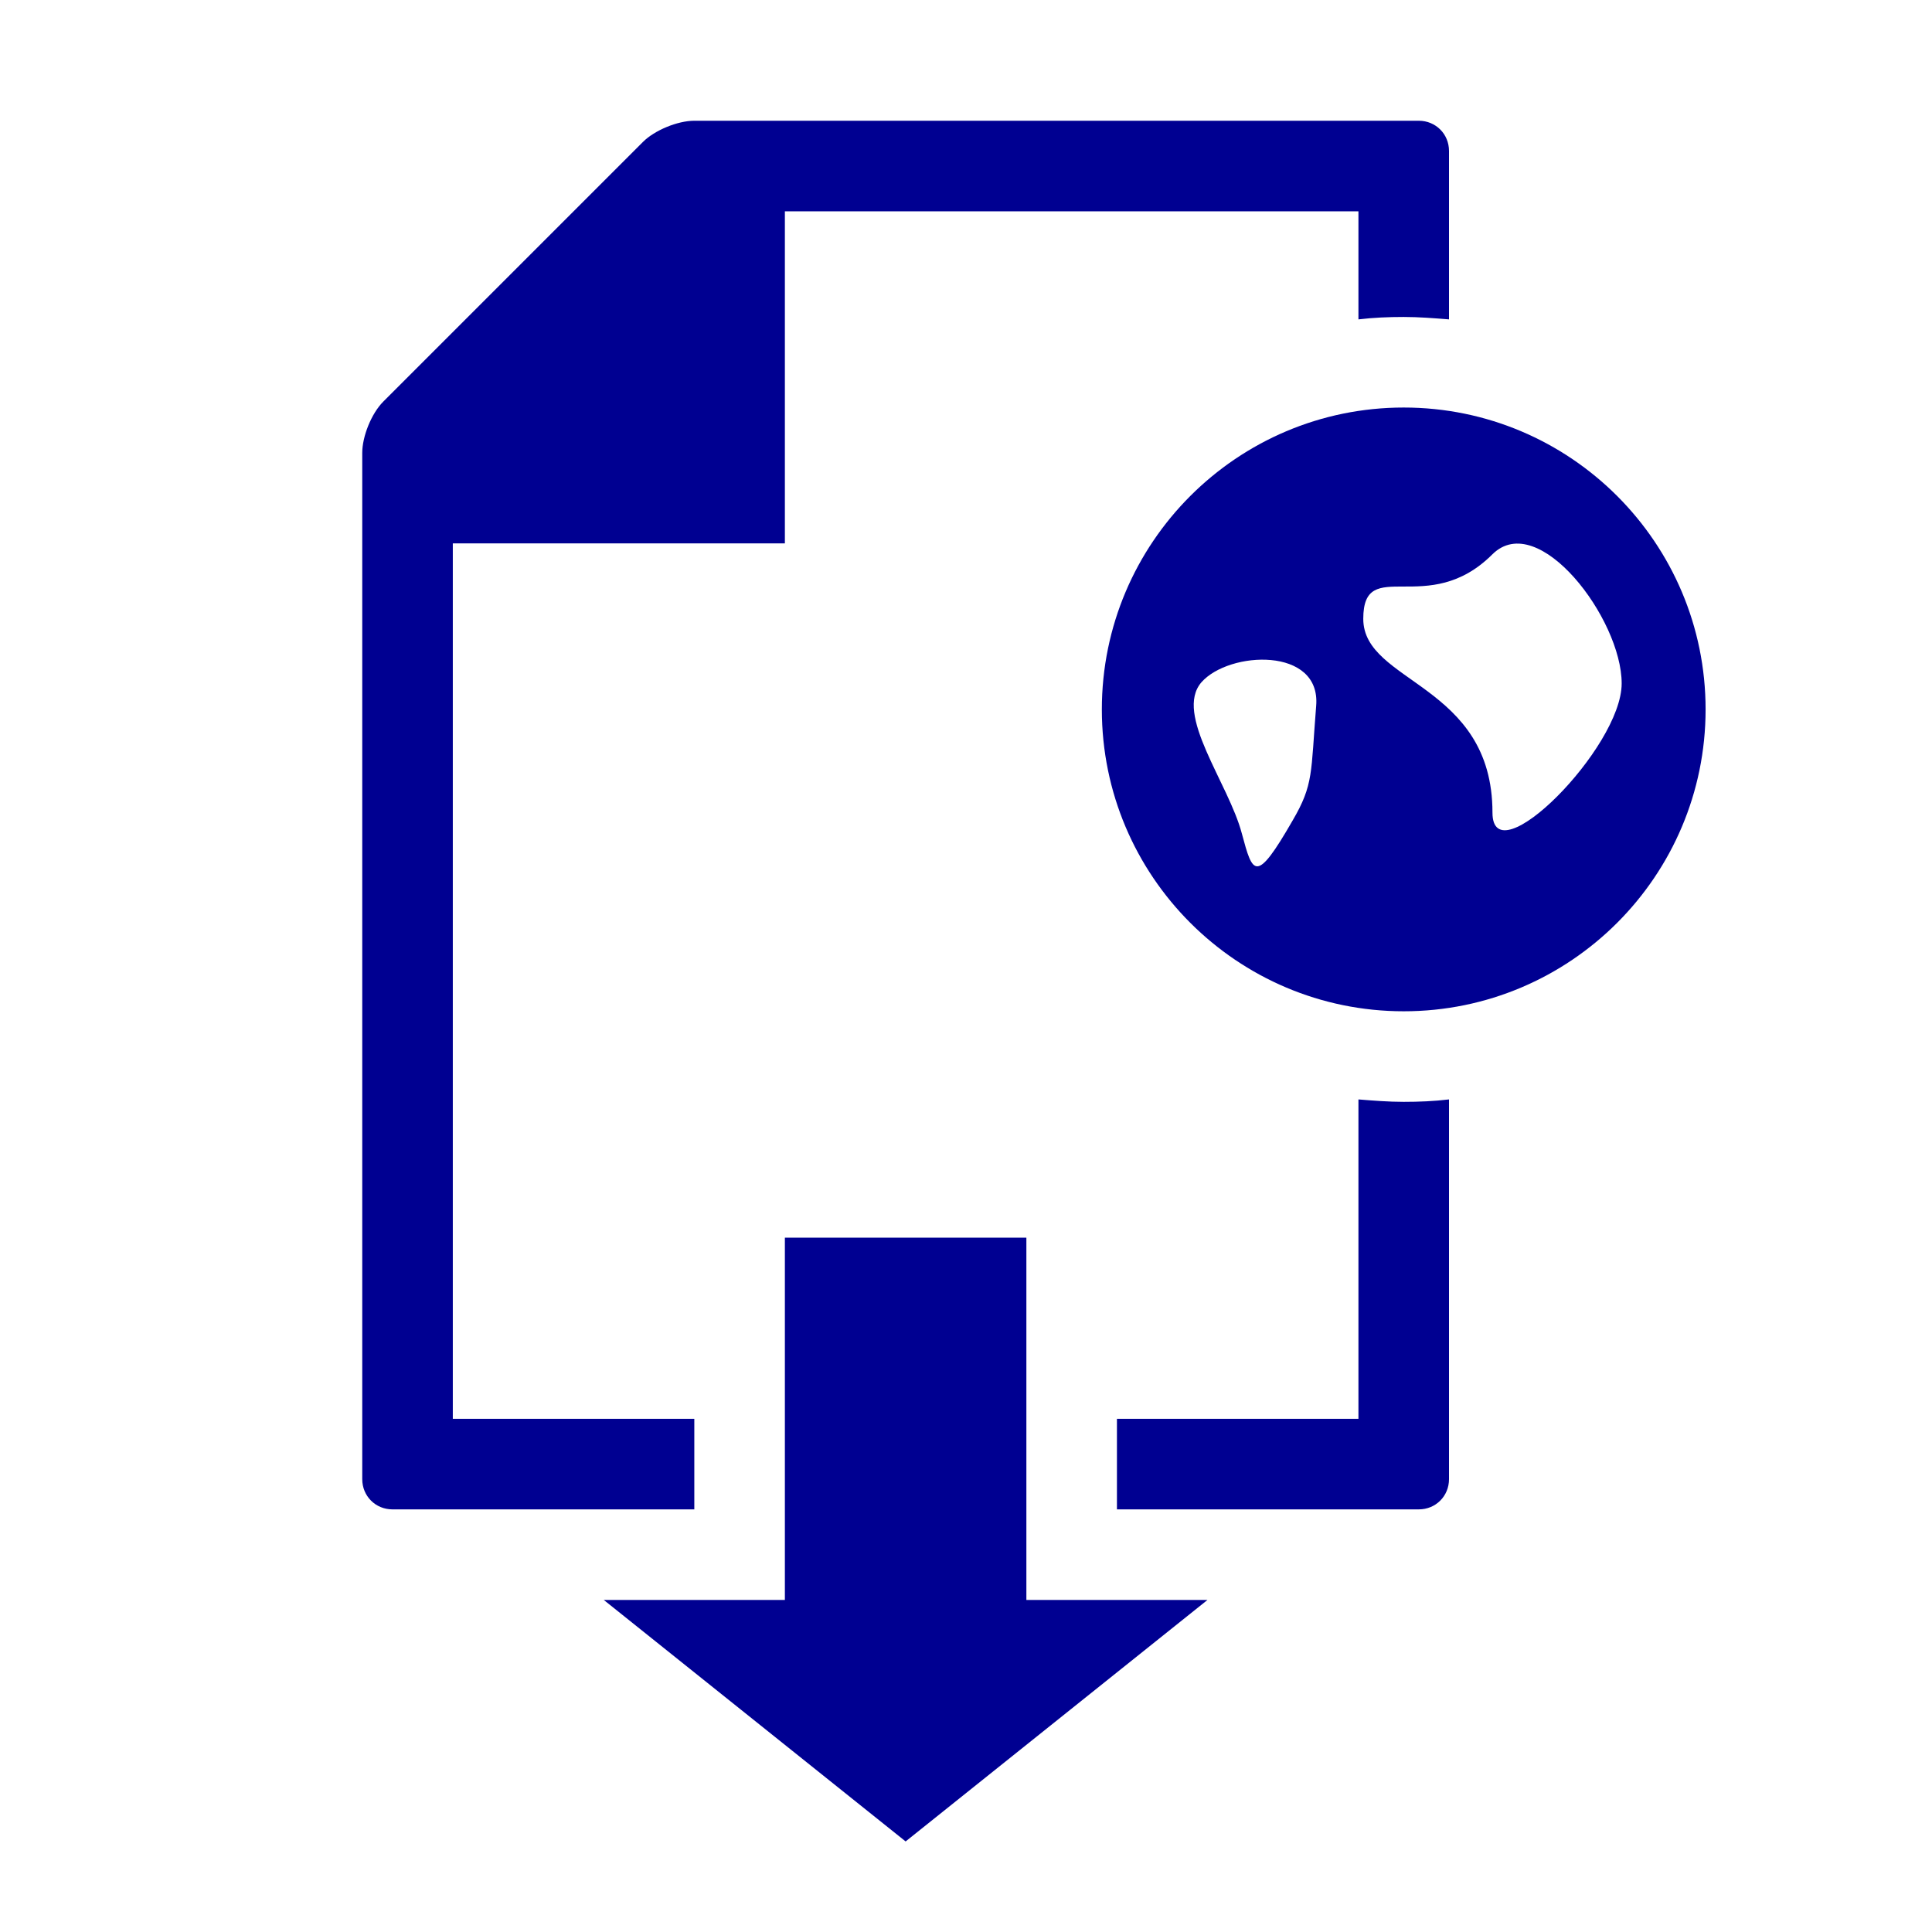 <?xml version="1.0" encoding="utf-8"?>
<!-- Generator: Adobe Illustrator 26.5.0, SVG Export Plug-In . SVG Version: 6.00 Build 0)  -->
<svg version="1.1" id="Layer_1" xmlns="http://www.w3.org/2000/svg" xmlns:xlink="http://www.w3.org/1999/xlink" x="0px" y="0px"
	 viewBox="0 0 320 320" style="enable-background:new 0 0 320 320;" xml:space="preserve">
<style type="text/css">
	.st0{clip-path:url(#SVGID_00000033328470234886331820000000617832175274736777_);fill:#000091;}
	.st1{fill:#000091;}
	.st2{clip-path:url(#SVGID_00000021837667314932004390000012604627525069881769_);fill:#000091;}
	.st3{fill:none;}
</style>
<g>
	<g>
		<defs>
			<rect id="SVGID_1_" x="60" y="20" width="222.5" height="285"/>
		</defs>
		<clipPath id="SVGID_00000062876528931526048670000008043531368765230487_">
			<use xlink:href="#SVGID_1_"  style="overflow:visible;"/>
		</clipPath>
		<path style="clip-path:url(#SVGID_00000062876528931526048670000008043531368765230487_);fill:#000091;" d="M225,235h-40v15h50
			c2.8,0,5-2.2,5-5v-62.9c-2.5,0.3-5,0.4-7.5,0.4s-5-0.2-7.5-0.4V235z M240,52.9V25c0-2.8-2.2-5-5-5H130h-10.2H115
			c-2.8,0-6.6,1.6-8.5,3.5l-43,43c-2,2-3.5,5.8-3.5,8.5v7.7V90v155c0,2.8,2.2,5,5,5h50v-15H75V90h55V35h95v17.9
			c2.5-0.3,5-0.4,7.5-0.4S237.5,52.7,240,52.9"/>
	</g>
</g>
<polygon class="st1" points="130,205 130,265 100,265 150,305 200,265 170,265 170,205 "/>
<g>
	<g>
		<defs>
			<rect id="SVGID_00000165951563118991561640000017194646936476311447_" x="60" y="20" width="222.5" height="285"/>
		</defs>
		<clipPath id="SVGID_00000109030646548335787780000003940024087366219438_">
			<use xlink:href="#SVGID_00000165951563118991561640000017194646936476311447_"  style="overflow:visible;"/>
		</clipPath>
		<path style="clip-path:url(#SVGID_00000109030646548335787780000003940024087366219438_);fill:#000091;" d="M268.6,113.2
			c0,10.7-21.4,32.1-21.4,21.4c0-21.4-21.4-21.4-21.4-32.1s10.7,0,21.4-10.7C254.8,84.3,268.6,102.5,268.6,113.2 M218,116.9
			c-0.9,11.2-0.4,13-3.9,19c-6.1,10.6-6.6,8.9-8.4,2.2c-2.2-8.4-11.3-19.8-6.7-25.1C203.6,107.8,218.8,107.1,218,116.9 M282.5,117.5
			c0-27.6-22.4-50-50-50s-50,22.4-50,50s22.4,50,50,50S282.5,145.1,282.5,117.5"/>
	</g>
</g>
<rect class="st3" width="320" height="320"/>
</svg>
